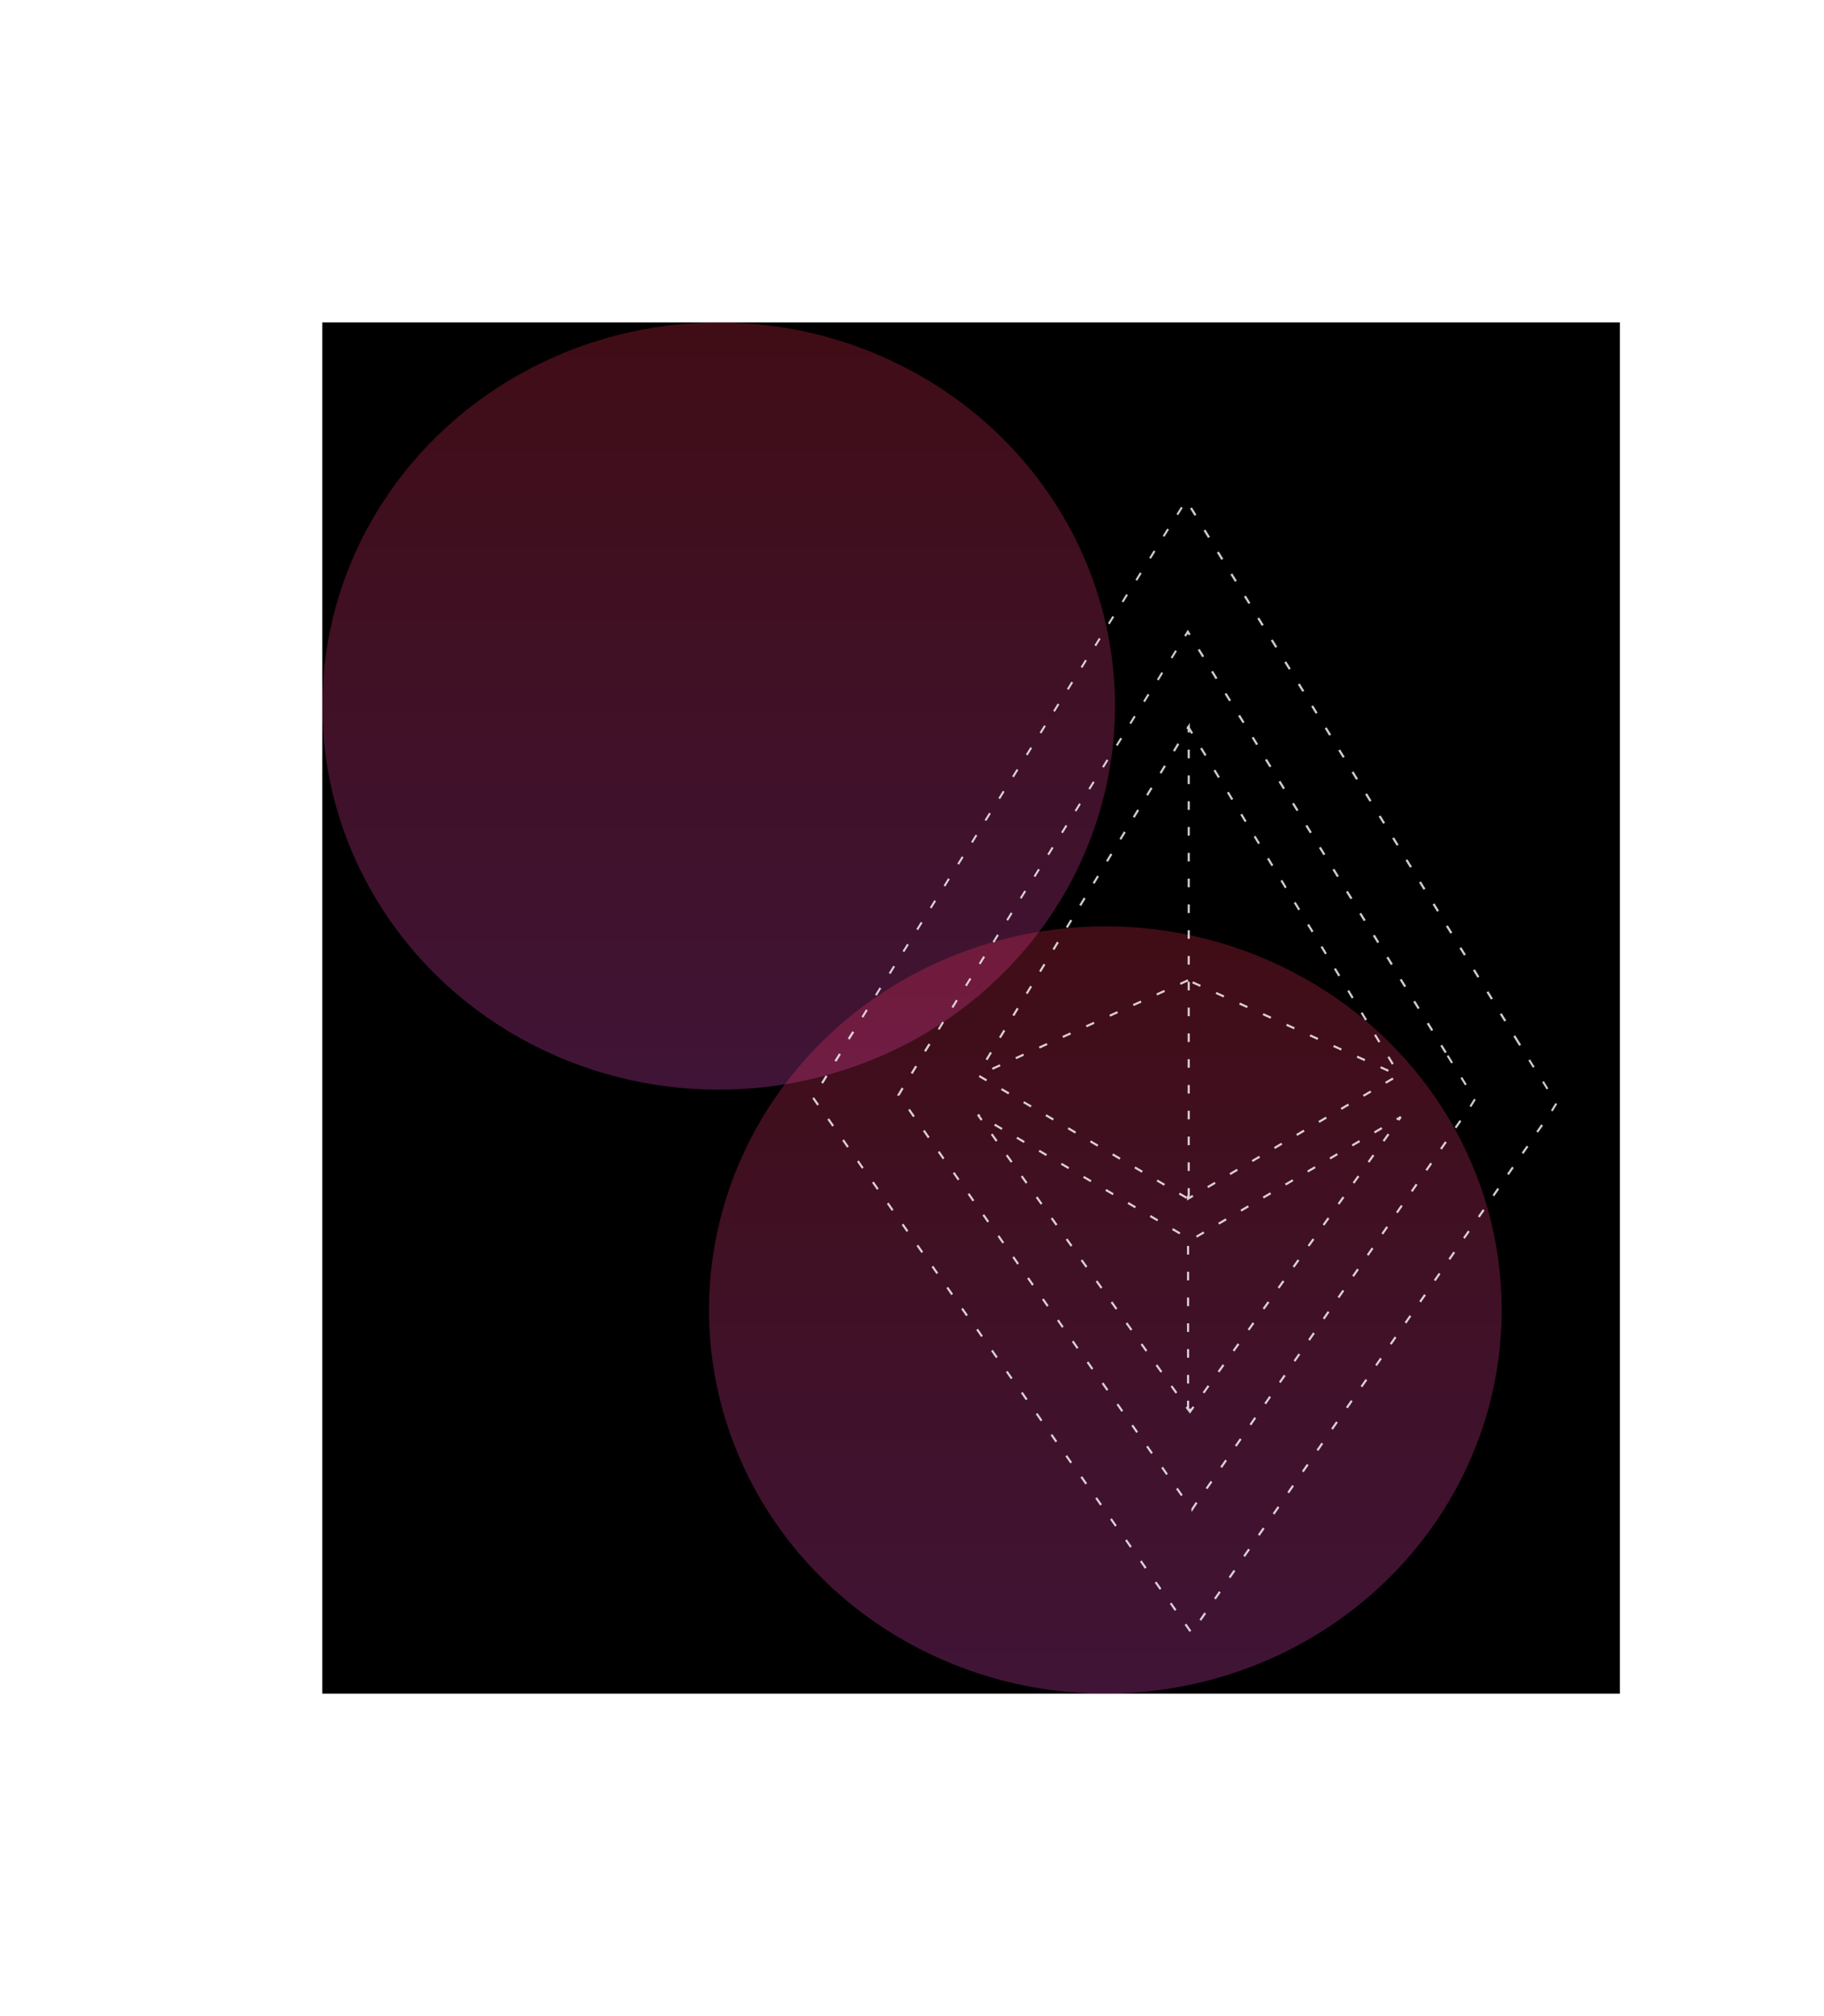 <svg width="849" height="938" viewBox="0 0 849 938" fill="none" xmlns="http://www.w3.org/2000/svg">
<rect width="604" height="638" transform="translate(150 150)" fill="black"/>
<g opacity="0.25" filter="url(#filter0_f_11_114)">
<ellipse cx="334.5" cy="328.5" rx="184.5" ry="178.5" fill="url(#paint0_linear_11_114)"/>
</g>
<g opacity="0.25" filter="url(#filter1_f_11_114)">
<ellipse cx="514.5" cy="609.5" rx="184.5" ry="178.5" fill="url(#paint1_linear_11_114)"/>
</g>
<g transform="translate(-50 0)" style="mix-blend-mode:overlay" opacity="0.8">
		<line fill="none" stroke="#FFFFFF" stroke-dasharray="4 8" x1="698.3" y1="495.1" x2="600.4" y2="333.8"/>
		<polyline fill="none" stroke="#FFFFFF" stroke-dasharray="4 8" points="603.3 556.8 603.3 455.2 603.3 338.1 505.4 499.3"/>
		<polyline fill="none" stroke="#FFFFFF" stroke-dasharray="4 8" points="603.6 655.4 604 656.7 702 519.7 604 577.1 602.8 578.6 		
			"/>
		<polygon fill="none" stroke="#FFFFFF" stroke-dasharray="4 8" points="603 655.7 603 576.1 505.2 518.7"/>
		<polyline fill="none" stroke="#FFFFFF" stroke-dasharray="4 8" points="603 556.3 603 557.7 700.9 500.3 603 456.1"/>
		<path fill="none" stroke="#FFFFFF" stroke-dasharray="4 8" d="M603 456.1"/>
		<polyline fill="none" stroke="#FFFFFF" stroke-dasharray="4 8" points="603 456.1 505.2 500.3 603 557.7"/>
		<path fill="none" stroke="#FFFFFF" stroke-dasharray="4 8" d="M606.8 577.6"/>
	</g>

<g transform="translate(-50 0)" style="mix-blend-mode:overlay" opacity="0.8">
	<path fill="#FFFFFF" d="M604.8 703.3l-0.4-0.6l0.4-0.3l-0.4-0.3l2.2-3.3l0.8 0.6L604.8 703.3z M599.7 696.1l-2.3-3.3l0.8-0.6 l2.3 3.3L599.7 696.1z M612 692.9l-0.8-0.6l2.3-3.3l0.8 0.6L612 692.9z M592.8 686.3l-2.3-3.3l0.8-0.6l2.3 3.3L592.8 686.3z M618.8 683l-0.8-0.6l2.3-3.3l0.8 0.6L618.8 683z M585.8 676.5l-2.3-3.3l0.8-0.6l2.3 3.3L585.8 676.5z M625.6 673.1l-0.8-0.6 l2.3-3.3l0.8 0.6L625.6 673.1z M578.9 666.7l-2.3-3.3l0.8-0.6l2.3 3.3L578.9 666.7z M632.4 663.2l-0.8-0.6l2.3-3.3l0.8 0.6 L632.4 663.2z M572 656.9l-2.3-3.3l0.8-0.6l2.3 3.3L572 656.9z M639.3 653.4l-0.8-0.6l2.3-3.3l0.8 0.6L639.3 653.4z M565.1 647.1 l-2.3-3.3l0.8-0.6l2.3 3.3L565.1 647.1z M646.1 643.5l-0.8-0.6l2.3-3.3l0.8 0.6L646.1 643.5z M558.1 637.3l-2.3-3.3l0.8-0.6 l2.3 3.3L558.1 637.3z M652.9 633.6l-0.8-0.6l2.3-3.3l0.8 0.6L652.9 633.6z M551.2 627.6l-2.3-3.3l0.8-0.6l2.3 3.3L551.2 627.6z M659.7 623.8l-0.8-0.6l2.3-3.3l0.8 0.6L659.7 623.8z M544.3 617.8l-2.3-3.3l0.8-0.6l2.3 3.3L544.3 617.8z M666.5 613.9l-0.8-0.6 l2.3-3.3l0.8 0.6L666.5 613.9z M537.3 608l-2.3-3.3l0.8-0.6l2.3 3.3L537.3 608z M673.4 604l-0.8-0.6l2.3-3.3l0.8 0.6L673.4 604z M530.4 598.2l-2.3-3.3l0.8-0.6l2.3 3.3L530.4 598.2z M680.2 594.1l-0.8-0.6l2.3-3.3l0.8 0.6L680.2 594.1z M523.5 588.4l-2.3-3.3 l0.8-0.6l2.3 3.3L523.5 588.4z M687 584.3l-0.8-0.6l2.3-3.3l0.8 0.6L687 584.3z M516.6 578.6l-2.3-3.3l0.8-0.6l2.3 3.3L516.6 578.6 z M693.8 574.4l-0.8-0.6l2.3-3.3l0.8 0.6L693.8 574.4z M509.6 568.8l-2.3-3.3l0.8-0.6l2.3 3.3L509.6 568.8z M700.6 564.5l-0.8-0.6 l2.3-3.3l0.8 0.6L700.6 564.5z M502.7 559l-2.3-3.3l0.8-0.6l2.3 3.3L502.7 559z M707.5 554.6l-0.8-0.6l2.3-3.3l0.8 0.6L707.5 554.6 z M495.8 549.2l-2.3-3.3l0.8-0.6l2.3 3.3L495.8 549.2z M714.3 544.8l-0.8-0.6l2.3-3.3l0.8 0.6L714.3 544.8z M488.8 539.4l-2.3-3.3 l0.8-0.6l2.3 3.3L488.8 539.4z M721.1 534.9l-0.8-0.6l2.3-3.3l0.8 0.6L721.1 534.9z M481.9 529.6l-2.3-3.3l0.8-0.6l2.3 3.3 L481.9 529.6z M727.9 525l-0.8-0.6l2.3-3.3l0.8 0.6L727.9 525z M475 519.8l-2.3-3.3l0.8-0.6l2.3 3.3L475 519.8z M734.8 515.1 l-0.8-0.5l2.1-3.4l0.8 0.5L734.8 515.1z M468 510l-0.4-0.5l2.1-3.5l0.9 0.5l-1.9 3.2l-0.2-0.1L468 510z M731.9 505l-2.1-3.4 l0.8-0.5l2.1 3.4L731.9 505z M474.8 499.7l-0.9-0.5l2.1-3.4l0.9 0.5L474.8 499.7z M725.5 494.8l-2.1-3.4l0.8-0.5l2.1 3.4 L725.5 494.8z M722.5 490l-2.1-3.4l0.9-0.5l2.1 3.4L722.5 490z M481 489.4l-0.9-0.5l2.1-3.4l0.9 0.5L481 489.4z M716.2 479.7 l-2.1-3.4l0.9-0.5l2.1 3.4L716.2 479.7z M487.3 479.2l-0.8-0.5l2.1-3.4l0.8 0.5L487.3 479.2z M709.9 469.5l-2.1-3.4l0.9-0.5 l2.1 3.4L709.9 469.5z M493.7 469l-0.8-0.5l2.1-3.4l0.8 0.5L493.7 469z M703.6 459.3l-2.1-3.4l0.9-0.5l2.1 3.4L703.6 459.3z M500 458.9l-0.8-0.5l2.1-3.4l0.8 0.5L500 458.9z M697.4 449l-2.1-3.4l0.9-0.5l2.1 3.4L697.4 449z M506.4 448.7l-0.8-0.5l2.1-3.4 l0.8 0.5L506.4 448.7z M691.1 438.8l-2.1-3.4l0.9-0.5l2.1 3.4L691.1 438.8z M512.8 438.6l-0.8-0.5l2.1-3.4l0.8 0.5L512.8 438.6z M684.8 428.6l-2.1-3.4l0.9-0.5l2.1 3.4L684.8 428.6z M519.2 428.4l-0.8-0.5l2.1-3.4l0.8 0.5L519.2 428.4z M678.6 418.4l-2.1-3.4 l0.9-0.5l2.1 3.4L678.6 418.4z M525.5 418.2l-0.8-0.5l2.1-3.4l0.8 0.5L525.5 418.2z M672.3 408.1l-2.1-3.4l0.9-0.5l2.1 3.4 L672.3 408.1z M531.9 408.1l-0.8-0.5l2.1-3.4l0.8 0.5L531.9 408.1z M666 397.9l-2.1-3.4l0.9-0.5l2.1 3.4L666 397.9z M538.3 397.9 l-0.8-0.5l2.1-3.4l0.8 0.5L538.3 397.9z M544.7 387.7l-0.8-0.5l2.1-3.4l0.8 0.5L544.7 387.7z M659.7 387.7l-2.1-3.4l0.9-0.5 l2.1 3.4L659.7 387.7z M551 377.6l-0.8-0.5l2.1-3.4l0.8 0.5L551 377.6z M653.5 377.4l-2.1-3.4l0.9-0.5l2.1 3.4L653.5 377.4z M557.4 367.4l-0.8-0.5l2.1-3.4l0.8 0.5L557.4 367.4z M647.2 367.2l-2.1-3.4l0.9-0.5l2.1 3.4L647.2 367.2z M563.8 357.2l-0.8-0.5 l2.1-3.4l0.8 0.5L563.8 357.2z M640.9 357l-2.1-3.4l0.9-0.5l2.1 3.4L640.9 357z M570.2 347.1l-0.8-0.5l2.1-3.4l0.8 0.5L570.2 347.1 z M634.7 346.7l-2.1-3.4l0.9-0.5l2.1 3.4L634.7 346.7z M576.5 336.9l-0.8-0.5l2.1-3.4l0.8 0.5L576.5 336.9z M628.4 336.5l-2.1-3.4 l0.9-0.5l2.1 3.4L628.4 336.5z M582.9 326.7l-0.8-0.5l2.1-3.4l0.8 0.5L582.9 326.7z M622.1 326.3l-2.1-3.4l0.9-0.5l2.1 3.4 L622.1 326.3z M589.3 316.6l-0.8-0.5l2.1-3.4l0.8 0.5L589.3 316.6z M615.8 316l-2.1-3.4l0.9-0.5l2.1 3.4L615.8 316z M595.7 306.4 l-0.8-0.5l2.1-3.4l0.8 0.5L595.7 306.4z M609.6 305.8l-2.1-3.4l0.9-0.5l2.1 3.4L609.6 305.8z M602 296.2l-0.8-0.5l1.7-2.7l1.3 2.1 l-0.9 0.5l-0.4-0.7L602 296.2z"/>
</g>
<g transform="translate(-50 0)" style="mix-blend-mode:overlay" opacity="0.8">
	<path fill="#FFFFFF" d="M603.7 759.3l-2.3-3.3l0.8-0.6l2.3 3.3L603.7 759.3z M609.1 754.1l-0.8-0.6l2.3-3.3l0.8 0.6L609.1 754.1z M596.8 749.5l-2.3-3.3l0.8-0.6l2.3 3.3L596.8 749.5z M615.9 744.2l-0.8-0.6l2.3-3.3l0.8 0.6L615.9 744.2z M589.8 739.7l-2.3-3.3 l0.8-0.6l2.3 3.3L589.8 739.7z M622.7 734.3l-0.8-0.6l2.3-3.3l0.8 0.6L622.7 734.3z M582.9 729.9l-2.3-3.3l0.8-0.6l2.3 3.3 L582.9 729.9z M629.5 724.4l-0.8-0.6l2.3-3.3l0.8 0.6L629.5 724.4z M576 720.1l-2.3-3.3l0.8-0.6l2.3 3.3L576 720.1z M636.3 714.6 l-0.8-0.6l2.3-3.3l0.8 0.6L636.3 714.6z M569 710.3l-2.3-3.3l0.8-0.6l2.3 3.3L569 710.3z M643.2 704.7l-0.8-0.6l2.3-3.3l0.8 0.6 L643.2 704.7z M562.1 700.5l-2.3-3.3l0.8-0.6l2.3 3.3L562.1 700.5z M650 694.8l-0.8-0.6l2.3-3.3l0.8 0.6L650 694.8z M555.2 690.7 l-2.3-3.3l0.8-0.6l2.3 3.3L555.2 690.7z M656.8 685l-0.8-0.6l2.3-3.3l0.8 0.6L656.8 685z M548.2 680.9l-2.3-3.3l0.8-0.6l2.3 3.3 L548.2 680.9z M663.6 675.1l-0.8-0.6l2.3-3.3l0.8 0.6L663.6 675.1z M541.3 671.1l-2.3-3.3l0.8-0.6l2.3 3.3L541.3 671.1z M670.4 665.2l-0.8-0.6l2.3-3.3l0.8 0.6L670.4 665.2z M534.4 661.3l-2.3-3.3l0.8-0.6l2.3 3.3L534.4 661.3z M677.3 655.3l-0.8-0.6 l2.3-3.3l0.8 0.6L677.3 655.3z M527.5 651.5l-2.3-3.3l0.8-0.6l2.3 3.3L527.5 651.5z M684.1 645.5l-0.8-0.6l2.3-3.3l0.8 0.6 L684.1 645.5z M520.5 641.7l-2.3-3.3l0.8-0.6l2.3 3.3L520.5 641.7z M690.9 635.6l-0.8-0.6l2.3-3.3l0.8 0.6L690.9 635.6z M513.6 631.9l-2.3-3.3l0.8-0.6l2.3 3.3L513.6 631.9z M697.7 625.7l-0.8-0.6l2.3-3.3l0.8 0.6L697.7 625.7z M506.7 622.1l-2.3-3.3 l0.8-0.6l2.3 3.3L506.7 622.1z M704.6 615.8l-0.8-0.6l2.3-3.3l0.8 0.6L704.6 615.8z M499.7 612.4l-2.3-3.3l0.8-0.6l2.3 3.3 L499.7 612.4z M711.4 606l-0.8-0.6l2.3-3.3l0.8 0.6L711.4 606z M492.8 602.6l-2.3-3.3l0.8-0.6l2.3 3.3L492.8 602.6z M718.2 596.1 l-0.8-0.6l2.3-3.3l0.8 0.6L718.2 596.1z M485.9 592.8l-2.3-3.3l0.8-0.6l2.3 3.3L485.9 592.8z M725 586.2l-0.8-0.6l2.3-3.3l0.8 0.6 L725 586.2z M478.9 583l-2.3-3.3l0.8-0.6l2.3 3.3L478.9 583z M731.8 576.4l-0.8-0.6l2.3-3.3l0.8 0.6L731.8 576.4z M472 573.2 l-2.3-3.3l0.8-0.6l2.3 3.3L472 573.2z M738.7 566.5l-0.8-0.6l2.3-3.3l0.8 0.6L738.7 566.5z M465.1 563.4l-2.3-3.3l0.8-0.6l2.3 3.3 L465.1 563.4z M745.5 556.6l-0.8-0.6l2.3-3.3l0.8 0.6L745.5 556.6z M458.2 553.6l-2.3-3.3l0.8-0.6l2.3 3.3L458.2 553.6z M752.3 546.7l-0.8-0.6l2.3-3.3l0.8 0.6L752.3 546.7z M451.2 543.8l-2.3-3.3l0.8-0.6l2.3 3.3L451.2 543.8z M759.1 536.9l-0.8-0.6 l2.3-3.3l0.8 0.6L759.1 536.9z M444.3 534l-2.3-3.3l0.8-0.6l2.3 3.3L444.3 534z M765.9 527l-0.8-0.6l2.3-3.3l0.8 0.6L765.9 527z M437.4 524.2l-2.3-3.3l0.8-0.6l2.3 3.3L437.4 524.2z M772.7 517.1l-0.8-0.5l2.1-3.4l0.8 0.5L772.7 517.1z M430.4 514.4l-2.3-3.3 l0.8-0.6l2.3 3.3L430.4 514.4z M769.9 506.9l-2.1-3.4l0.8-0.5l2.1 3.4L769.9 506.9z M433.1 504.2l-0.9-0.5l2.1-3.4l0.9 0.5 L433.1 504.2z M763.5 496.8l-2.1-3.4l0.8-0.5l2.1 3.4L763.5 496.8z M439.3 494l-0.9-0.5l2.1-3.4l0.9 0.5L439.3 494z M757.1 486.6 l-2.7-4.4l0.9-0.5l2.7 4.4L757.1 486.6z M445.5 483.7l-0.9-0.5l2.1-3.4l0.9 0.5L445.5 483.7z M750.2 475.3l-2.1-3.4l0.9-0.5 l2.1 3.4L750.2 475.3z M451.8 473.5l-0.8-0.5l2.1-3.4l0.8 0.5L451.8 473.5z M744 465.1l-2.1-3.4l0.9-0.5l2.1 3.4L744 465.1z M458.1 463.3l-0.8-0.5l2.1-3.4l0.8 0.5L458.1 463.3z M737.7 454.9l-2.1-3.4l0.9-0.5l2.1 3.4L737.7 454.9z M464.5 453.2l-0.8-0.5 l2.1-3.4l0.8 0.5L464.5 453.2z M731.4 444.6l-2.1-3.4l0.9-0.5l2.1 3.4L731.4 444.6z M470.9 443l-0.8-0.5l2.1-3.4l0.8 0.5L470.9 443 z M725.1 434.4l-2.1-3.4l0.9-0.5l2.1 3.4L725.1 434.4z M477.3 432.8l-0.8-0.5l2.1-3.4l0.8 0.5L477.3 432.8z M718.9 424.2l-2.1-3.4 l0.9-0.5l2.1 3.4L718.9 424.2z M483.6 422.7l-0.8-0.5l2.1-3.4l0.8 0.5L483.6 422.7z M712.6 414l-2.1-3.4l0.9-0.5l2.1 3.4L712.6 414 z M490 412.5l-0.8-0.5l2.1-3.4l0.8 0.5L490 412.5z M706.3 403.7l-2.1-3.4l0.9-0.5l2.1 3.4L706.3 403.7z M496.4 402.3l-0.8-0.5 l2.1-3.4l0.8 0.5L496.4 402.3z M700.1 393.5l-2.1-3.4l0.9-0.5l2.1 3.4L700.1 393.5z M502.8 392.2l-0.8-0.5l2.1-3.4l0.8 0.5 L502.8 392.2z M693.8 383.3l-2.1-3.4l0.9-0.5l2.1 3.4L693.8 383.3z M509.1 382l-0.8-0.5l2.1-3.4l0.8 0.5L509.1 382z M687.5 373 l-2.1-3.4l0.9-0.5l2.1 3.4L687.5 373z M515.5 371.8l-0.8-0.5l2.1-3.4l0.8 0.5L515.5 371.8z M681.2 362.8l-2.1-3.4l0.9-0.5l2.1 3.4 L681.2 362.8z M521.9 361.7l-0.8-0.5l2.1-3.4l0.8 0.5L521.9 361.7z M675 352.6l-2.1-3.4l0.9-0.5l2.1 3.4L675 352.6z M528.3 351.5 l-0.8-0.5l2.1-3.4l0.8 0.5L528.3 351.5z M668.7 342.3l-2.1-3.4l0.9-0.5l2.1 3.4L668.7 342.3z M534.7 341.3l-0.8-0.5l2.1-3.4 l0.8 0.5L534.7 341.3z M662.4 332.1l-2.1-3.4l0.9-0.5l2.1 3.4L662.4 332.1z M541 331.2l-0.8-0.5l2.1-3.4l0.8 0.5L541 331.2z M656.2 321.9l-2.1-3.4l0.9-0.5l2.1 3.4L656.2 321.9z M547.4 321l-0.8-0.5l2.1-3.4l0.8 0.5L547.4 321z M649.9 311.6l-2.1-3.4 l0.9-0.5l2.1 3.4L649.9 311.6z M553.8 310.8l-0.8-0.5l2.1-3.4l0.8 0.5L553.8 310.8z M643.6 301.4l-2.1-3.4l0.9-0.5l2.1 3.4 L643.6 301.4z M560.2 300.7l-0.8-0.5l2.1-3.4l0.8 0.5L560.2 300.7z M637.3 291.2l-2.1-3.4l0.9-0.5l2.1 3.4L637.3 291.2z M566.5 290.5l-0.8-0.5l2.1-3.4l0.8 0.5L566.5 290.5z M631.1 281l-2.1-3.4l0.9-0.5l2.1 3.4L631.1 281z M572.9 280.3l-0.8-0.5 l2.1-3.4l0.8 0.5L572.9 280.3z M624.8 270.7l-2.1-3.4l0.9-0.5l2.1 3.4L624.8 270.7z M579.3 270.2l-0.8-0.5l2.1-3.4l0.8 0.5 L579.3 270.2z M618.5 260.5l-2.1-3.4l0.9-0.5l2.1 3.4L618.5 260.5z M585.7 260l-0.8-0.5l2.1-3.4l0.8 0.5L585.7 260z M612.3 250.3 l-2.1-3.4l0.9-0.5l2.1 3.4L612.3 250.3z M592 249.8l-0.8-0.5l2.1-3.4l0.8 0.5L592 249.8z M606 240l-2.1-3.4l0.9-0.5l2.1 3.4 L606 240z M598.4 239.7l-0.8-0.5l2.1-3.4l0.8 0.5L598.4 239.7z"/>
</g>
<defs>
<filter id="filter0_f_11_114" x="0" y="0" width="669" height="657" filterUnits="userSpaceOnUse" color-interpolation-filters="sRGB">
<feFlood flood-opacity="0" result="BackgroundImageFix"/>
<feBlend mode="normal" in="SourceGraphic" in2="BackgroundImageFix" result="shape"/>
<feGaussianBlur stdDeviation="75" result="effect1_foregroundBlur_11_114"/>
</filter>
<filter id="filter1_f_11_114" x="180" y="281" width="669" height="657" filterUnits="userSpaceOnUse" color-interpolation-filters="sRGB">
<feFlood flood-opacity="0" result="BackgroundImageFix"/>
<feBlend mode="normal" in="SourceGraphic" in2="BackgroundImageFix" result="shape"/>
<feGaussianBlur stdDeviation="75" result="effect1_foregroundBlur_11_114"/>
</filter>
<linearGradient id="paint0_linear_11_114" x1="334.5" y1="150" x2="334.5" y2="507" gradientUnits="userSpaceOnUse">
<stop stop-color="#FF3358"/>
<stop offset="1" stop-color="#FF4FD8"/>
</linearGradient>
<linearGradient id="paint1_linear_11_114" x1="514.5" y1="431" x2="514.5" y2="788" gradientUnits="userSpaceOnUse">
<stop stop-color="#FF3358"/>
<stop offset="1" stop-color="#FF4FD8"/>
</linearGradient>
</defs>
</svg>